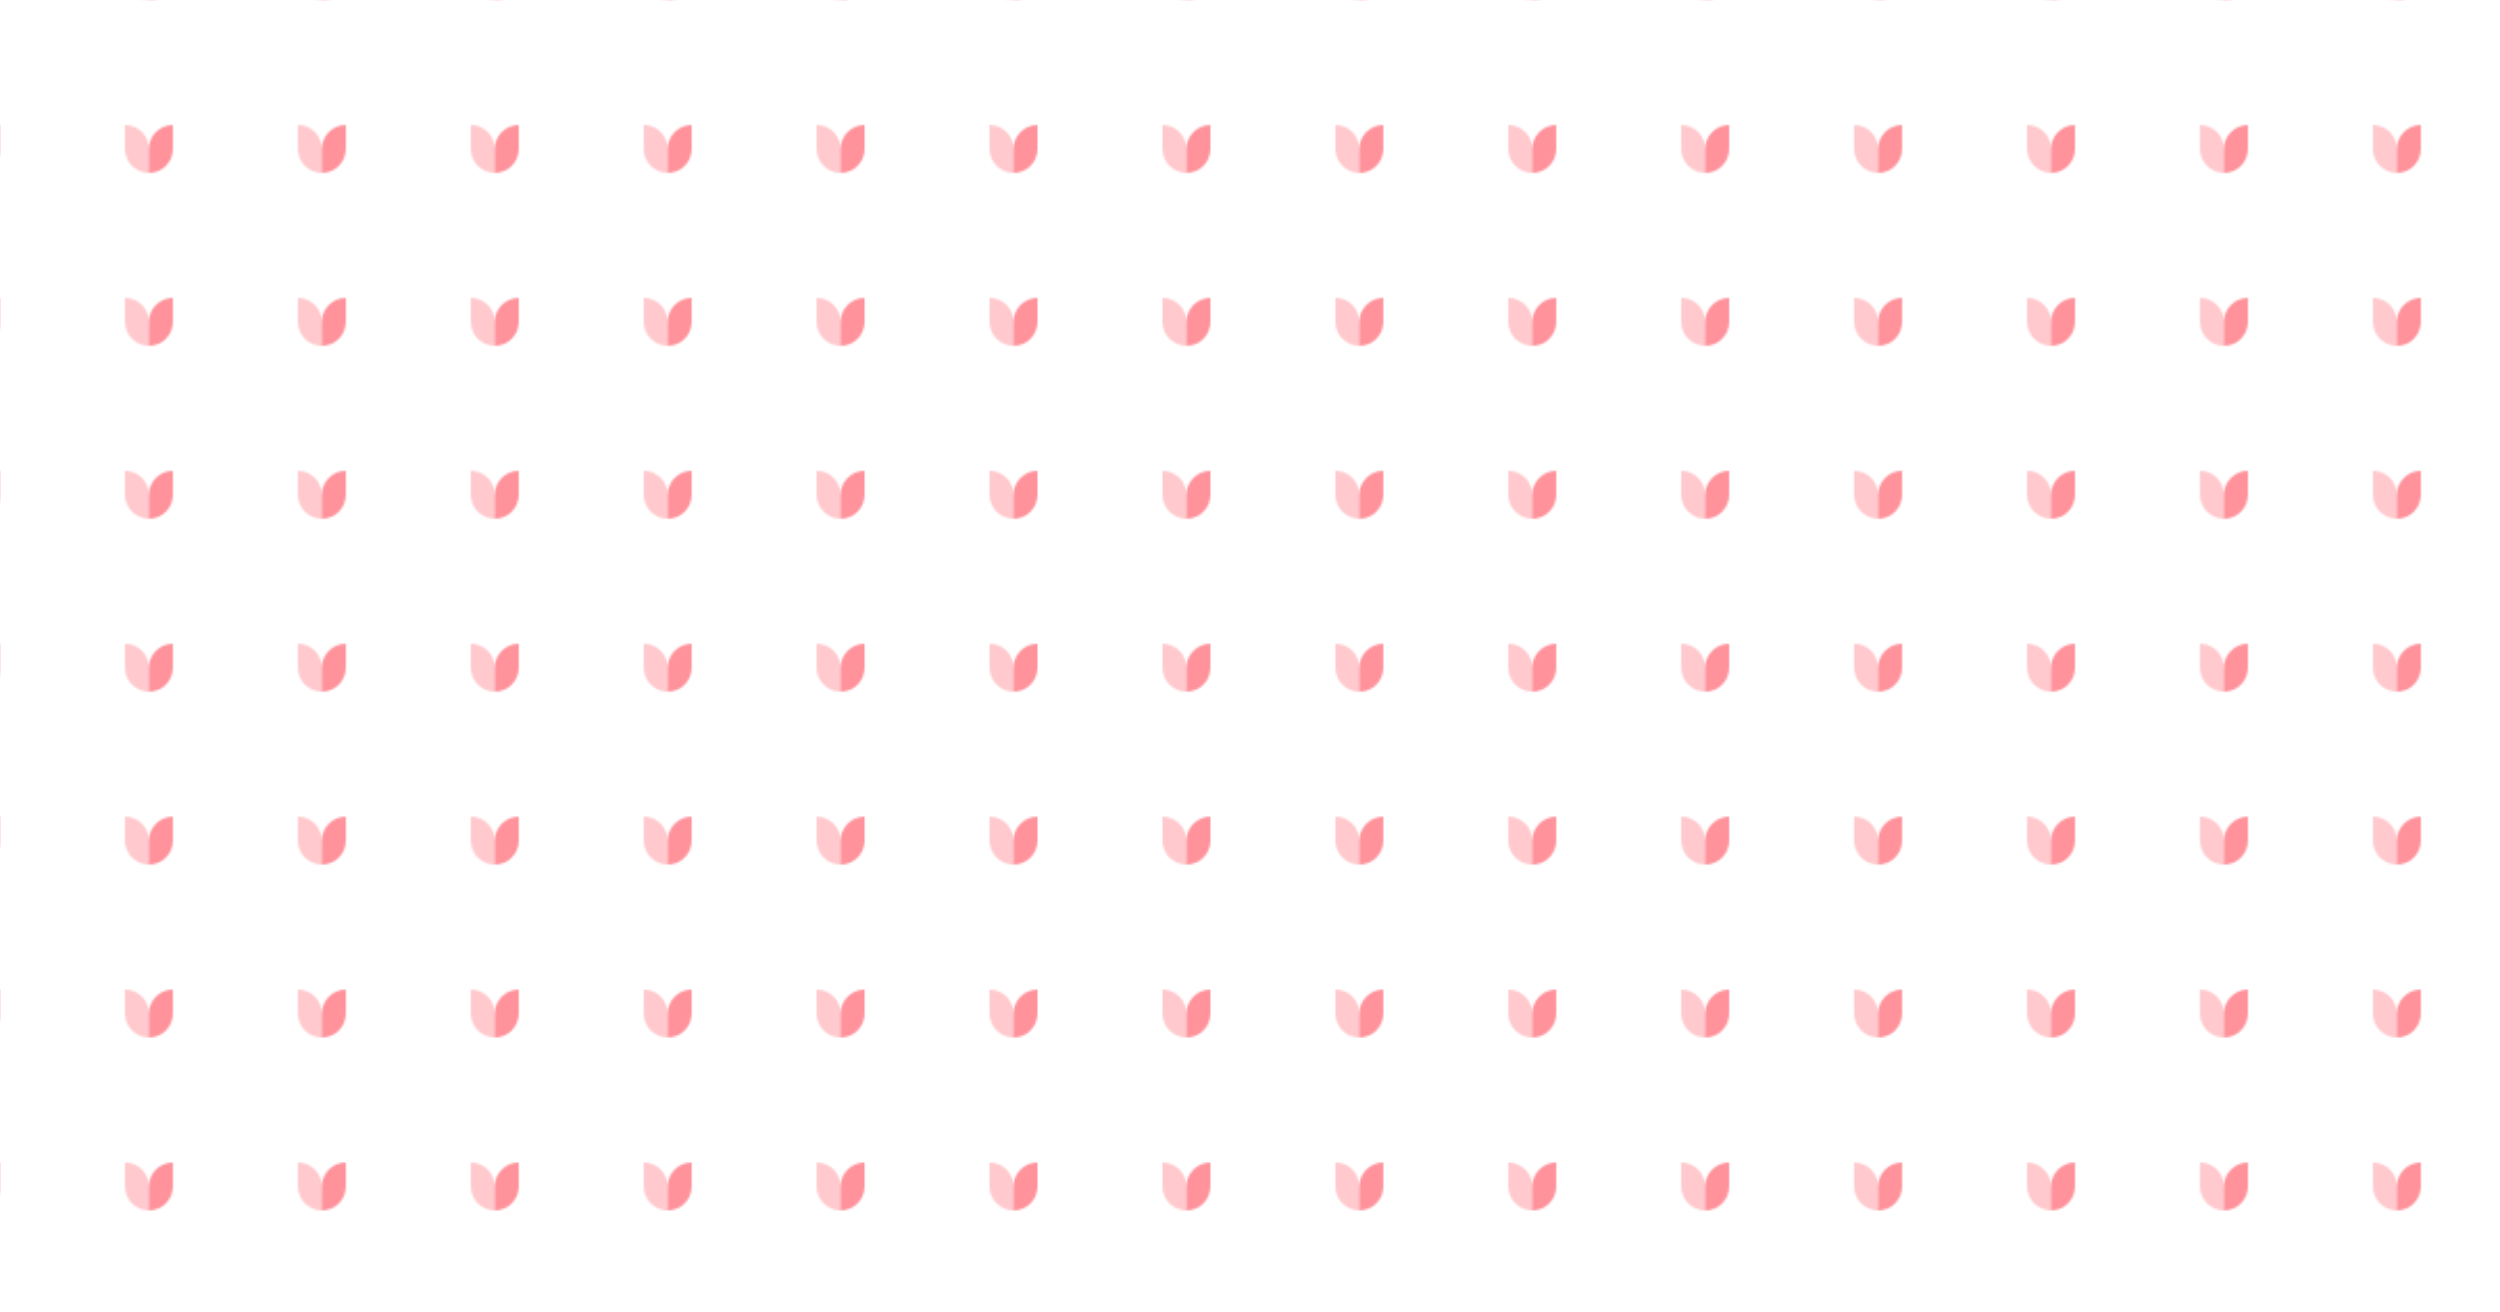 <svg id="10015.io" viewBox="0 0 1200 630" xmlns="http://www.w3.org/2000/svg"><defs><pattern id="svg-pattern" x="0" y="0" width="83" height="83" patternUnits="userSpaceOnUse" patternTransform="translate(60, 60) rotate(0) skewX(0)"><svg width="23" height="23" viewBox="0 0 100 100"><g fill="rgba(255, 71, 87, 0.59)" opacity="1"><path opacity="0.5" d="M0 0C27.614 0 50 22.386 50 50V100C22.386 100 0 77.614 0 50V0Z"></path><path d="M50 100C77.614 100 100 77.614 100 50V0C72.386 0 50 22.386 50 50V100Z"></path></g></svg></pattern></defs><rect x="0" y="0" width="100%" height="100%" fill="#ffffff"></rect><rect x="0" y="0" width="100%" height="100%" fill="url(#svg-pattern)"></rect></svg>